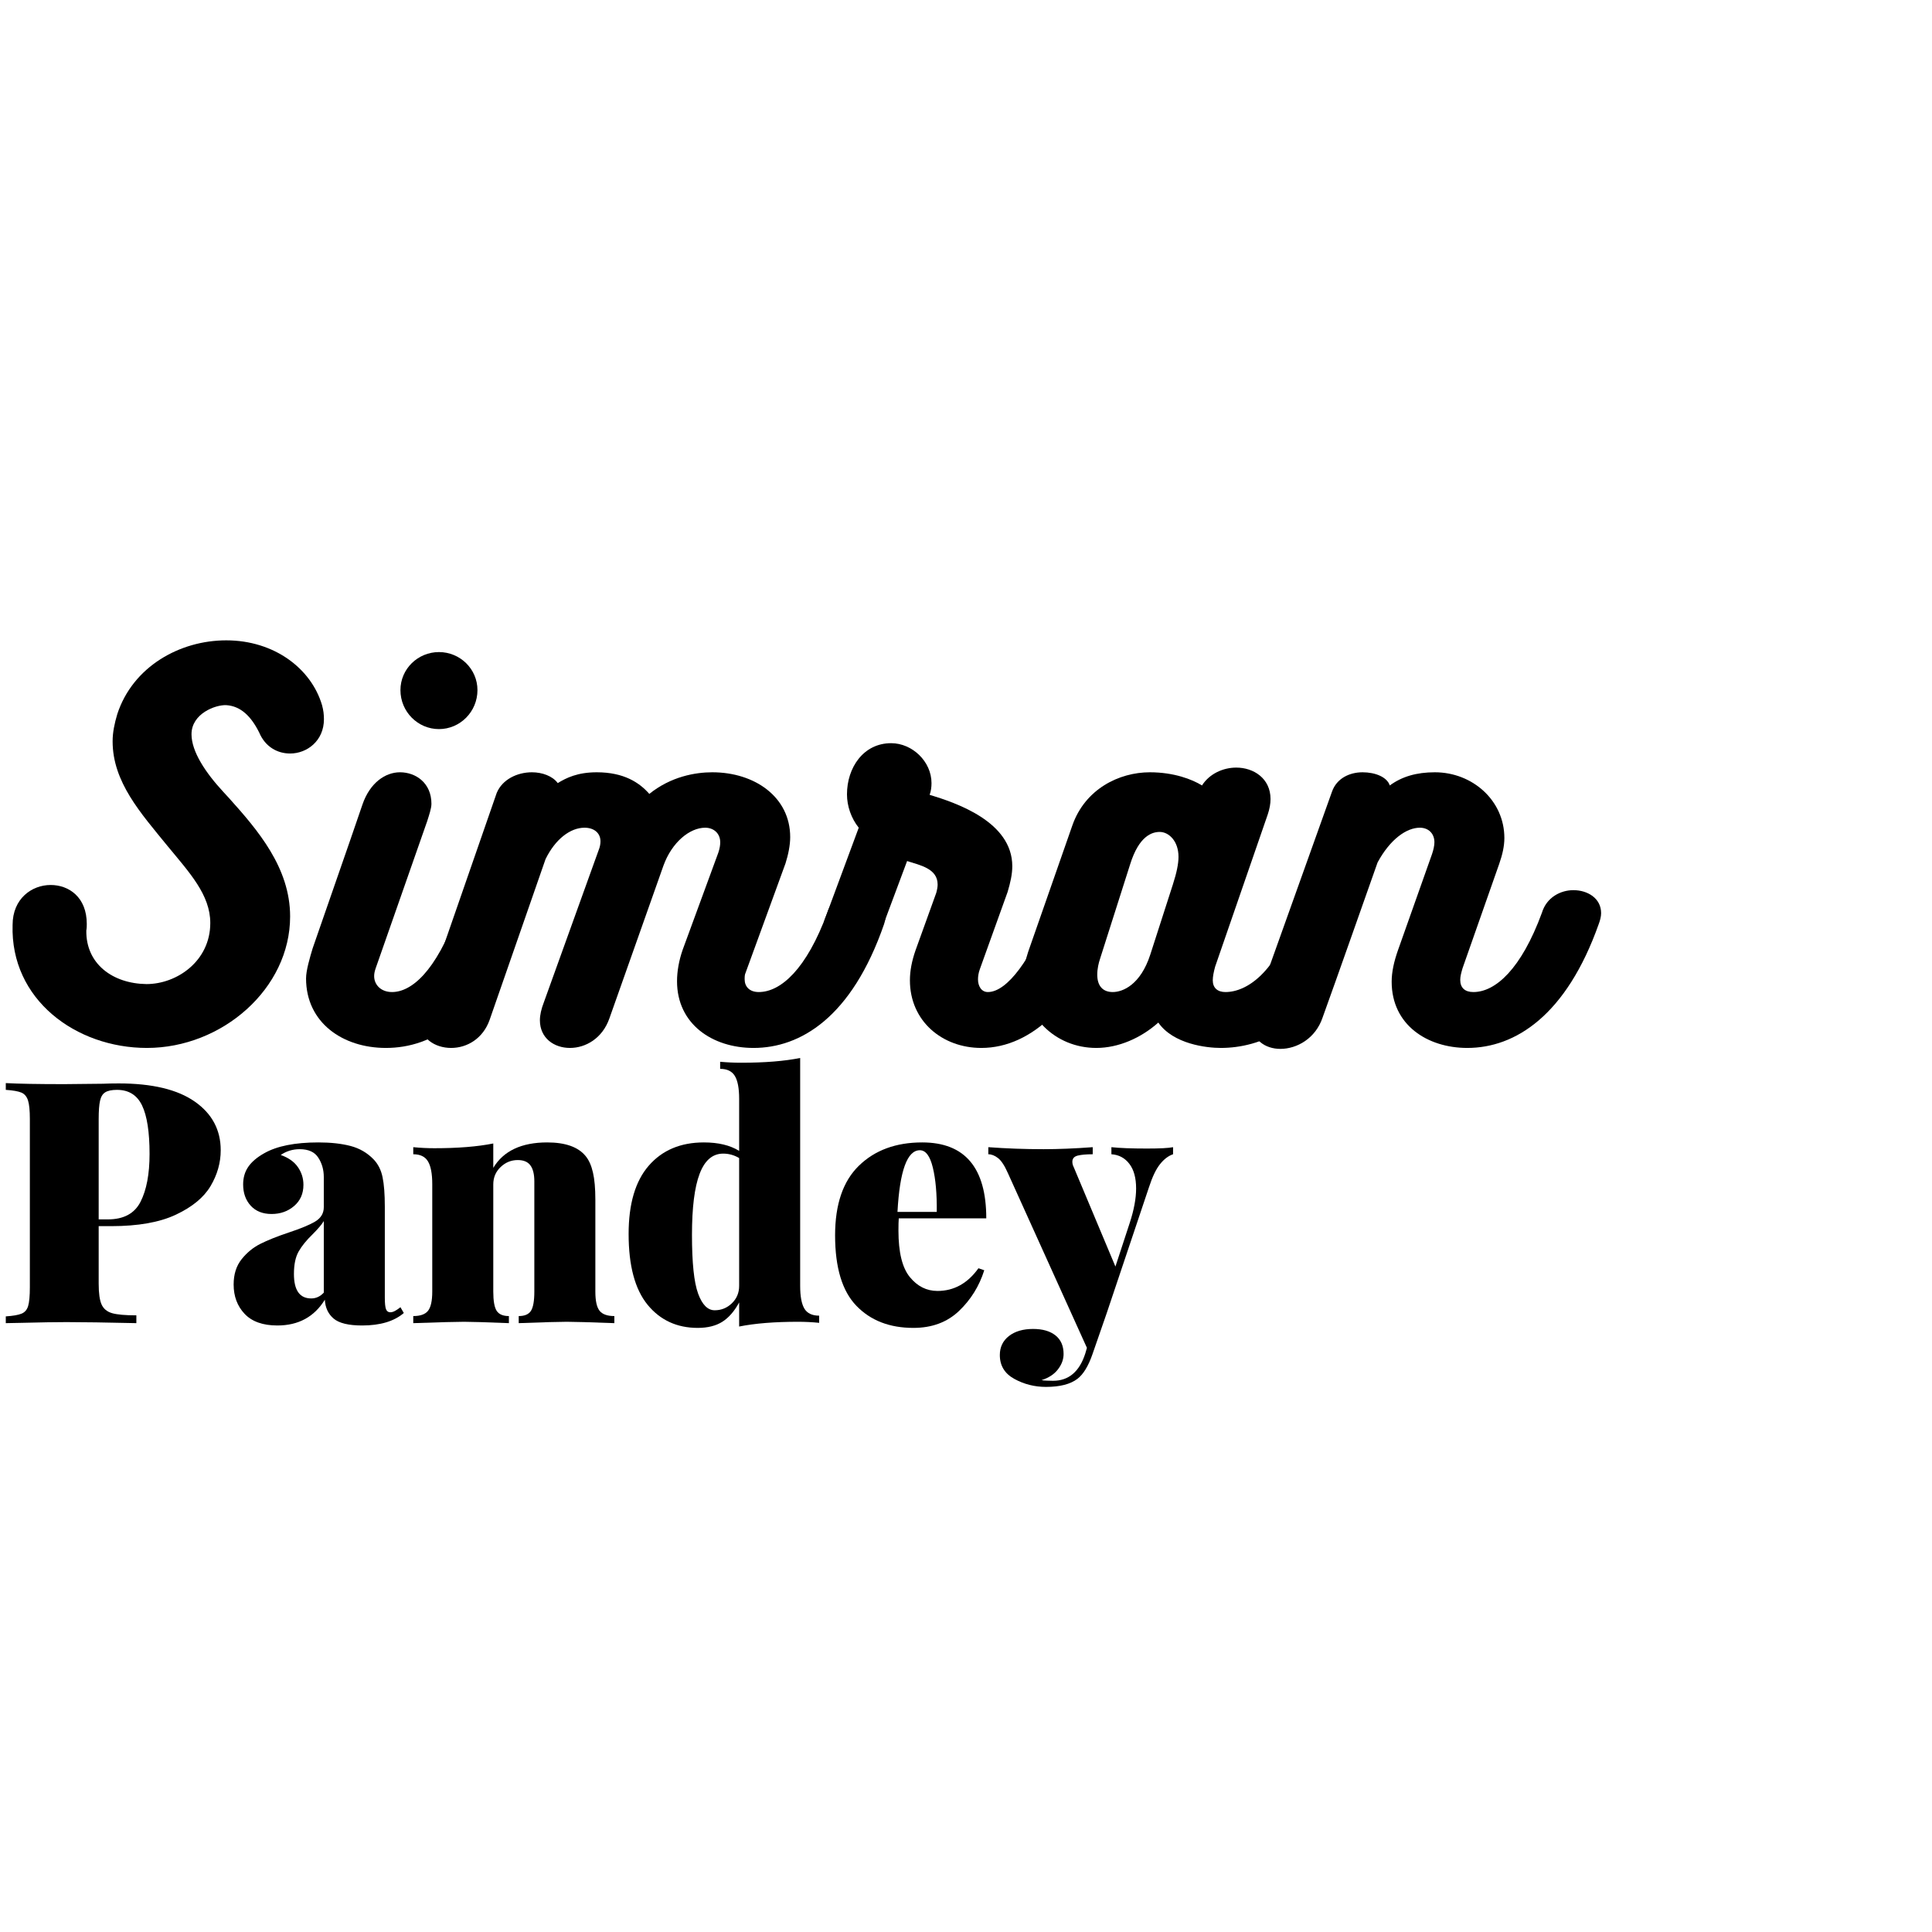 <svg xmlns="http://www.w3.org/2000/svg"
    xmlns:xlink="http://www.w3.org/1999/xlink" width="150" zoomAndPan="magnify" viewBox="40 0 375 375" height="150" preserveAspectRatio="xMidYMid meet" version="1.0">
    <defs>
        <g/>
    </defs>
    <g fill="rgb(0%, 0%, 0%)" fill-opacity="1">
        <g transform="translate(39.279, 256.822)">
            <g>
                <path d="M 19.875 -18.828 L 19.875 -7.641 C 19.875 -5.797 20.062 -4.457 20.438 -3.625 C 20.812 -2.789 21.488 -2.227 22.469 -1.938 C 23.457 -1.656 25.031 -1.516 27.188 -1.516 L 27.188 0 C 21.258 -0.133 16.738 -0.203 13.625 -0.203 C 11.562 -0.203 8.688 -0.156 5 -0.062 L 1.844 0 L 1.844 -1.312 C 3.25 -1.406 4.27 -1.582 4.906 -1.844 C 5.539 -2.102 5.969 -2.602 6.188 -3.344 C 6.406 -4.094 6.516 -5.301 6.516 -6.969 L 6.516 -39.625 C 6.516 -41.289 6.395 -42.492 6.156 -43.234 C 5.914 -43.984 5.488 -44.488 4.875 -44.75 C 4.258 -45.008 3.25 -45.188 1.844 -45.281 L 1.844 -46.594 C 4.344 -46.457 8.113 -46.391 13.156 -46.391 L 20.734 -46.469 C 21.609 -46.508 22.617 -46.531 23.766 -46.531 C 30.254 -46.531 35.176 -45.352 38.531 -43 C 41.883 -40.656 43.562 -37.508 43.562 -33.562 C 43.562 -31.145 42.906 -28.828 41.594 -26.609 C 40.281 -24.398 38.039 -22.551 34.875 -21.062 C 31.719 -19.57 27.531 -18.828 22.312 -18.828 Z M 23.422 -45.281 C 22.422 -45.281 21.664 -45.125 21.156 -44.812 C 20.656 -44.508 20.316 -43.961 20.141 -43.172 C 19.961 -42.379 19.875 -41.195 19.875 -39.625 L 19.875 -20.141 L 21.656 -20.141 C 24.727 -20.141 26.844 -21.281 28 -23.562 C 29.164 -25.844 29.75 -28.938 29.75 -32.844 C 29.75 -37.094 29.266 -40.227 28.297 -42.25 C 27.328 -44.27 25.703 -45.281 23.422 -45.281 Z M 23.422 -45.281 "/>
            </g>
        </g>
    </g>
    <g fill="rgb(0%, 0%, 0%)" fill-opacity="1">
        <g transform="translate(83.896, 256.822)">
            <g>
                <path d="M 9.938 0.453 C 7.125 0.453 5.004 -0.301 3.578 -1.812 C 2.16 -3.32 1.453 -5.219 1.453 -7.5 C 1.453 -9.477 1.969 -11.113 3 -12.406 C 4.031 -13.695 5.242 -14.691 6.641 -15.391 C 8.047 -16.098 9.867 -16.828 12.109 -17.578 C 14.473 -18.359 16.203 -19.078 17.297 -19.734 C 18.398 -20.398 18.953 -21.328 18.953 -22.516 L 18.953 -28.359 C 18.953 -29.766 18.598 -31.016 17.891 -32.109 C 17.191 -33.211 15.988 -33.766 14.281 -33.766 C 12.914 -33.766 11.688 -33.391 10.594 -32.641 C 12.082 -32.117 13.188 -31.344 13.906 -30.312 C 14.633 -29.281 15 -28.125 15 -26.844 C 15 -25.133 14.395 -23.766 13.188 -22.734 C 11.988 -21.703 10.531 -21.188 8.812 -21.188 C 7.102 -21.188 5.754 -21.723 4.766 -22.797 C 3.785 -23.879 3.297 -25.254 3.297 -26.922 C 3.297 -28.234 3.625 -29.367 4.281 -30.328 C 4.938 -31.297 5.969 -32.176 7.375 -32.969 C 9.832 -34.375 13.344 -35.078 17.906 -35.078 C 20.312 -35.078 22.391 -34.848 24.141 -34.391 C 25.898 -33.93 27.395 -33.062 28.625 -31.781 C 29.5 -30.863 30.078 -29.711 30.359 -28.328 C 30.648 -26.953 30.797 -25.035 30.797 -22.578 L 30.797 -4.938 C 30.797 -3.844 30.875 -3.098 31.031 -2.703 C 31.188 -2.305 31.461 -2.109 31.859 -2.109 C 32.16 -2.109 32.484 -2.207 32.828 -2.406 C 33.18 -2.602 33.516 -2.832 33.828 -3.094 L 34.484 -1.969 C 32.598 -0.352 29.898 0.453 26.391 0.453 C 23.754 0.453 21.91 0.004 20.859 -0.891 C 19.805 -1.785 19.238 -3.004 19.156 -4.547 C 17.094 -1.211 14.02 0.453 9.938 0.453 Z M 16.516 -4.797 C 17.441 -4.797 18.254 -5.172 18.953 -5.922 L 18.953 -19.812 C 18.555 -19.156 17.832 -18.301 16.781 -17.25 C 15.594 -16.102 14.691 -14.992 14.078 -13.922 C 13.461 -12.848 13.156 -11.391 13.156 -9.547 C 13.156 -6.379 14.273 -4.797 16.516 -4.797 Z M 16.516 -4.797 "/>
            </g>
        </g>
    </g>
    <g fill="rgb(0%, 0%, 0%)" fill-opacity="1">
        <g transform="translate(118.839, 256.822)">
            <g>
                <path d="M 27.375 -35.078 C 30.883 -35.078 33.363 -34.203 34.812 -32.453 C 35.469 -31.66 35.945 -30.594 36.25 -29.25 C 36.562 -27.914 36.719 -26.148 36.719 -23.953 L 36.719 -6.125 C 36.719 -4.32 36.992 -3.078 37.547 -2.391 C 38.098 -1.711 39.051 -1.375 40.406 -1.375 L 40.406 0 C 35.664 -0.176 32.594 -0.266 31.188 -0.266 C 29.695 -0.266 26.582 -0.176 21.844 0 L 21.844 -1.375 C 22.988 -1.375 23.781 -1.711 24.219 -2.391 C 24.656 -3.078 24.875 -4.32 24.875 -6.125 L 24.875 -27.516 C 24.875 -28.91 24.617 -29.945 24.109 -30.625 C 23.609 -31.312 22.789 -31.656 21.656 -31.656 C 20.383 -31.656 19.273 -31.203 18.328 -30.297 C 17.379 -29.398 16.906 -28.273 16.906 -26.922 L 16.906 -6.125 C 16.906 -4.32 17.125 -3.078 17.562 -2.391 C 18.008 -1.711 18.801 -1.375 19.938 -1.375 L 19.938 0 C 15.551 -0.176 12.656 -0.266 11.25 -0.266 C 9.758 -0.266 6.469 -0.176 1.375 0 L 1.375 -1.375 C 2.738 -1.375 3.691 -1.711 4.234 -2.391 C 4.785 -3.078 5.062 -4.32 5.062 -6.125 L 5.062 -26.984 C 5.062 -29.004 4.785 -30.473 4.234 -31.391 C 3.691 -32.316 2.738 -32.781 1.375 -32.781 L 1.375 -34.156 C 2.781 -34.02 4.145 -33.953 5.469 -33.953 C 10.031 -33.953 13.844 -34.258 16.906 -34.875 L 16.906 -30.141 C 18.883 -33.43 22.375 -35.078 27.375 -35.078 Z M 27.375 -35.078 "/>
            </g>
        </g>
    </g>
    <g fill="rgb(0%, 0%, 0%)" fill-opacity="1">
        <g transform="translate(159.968, 256.822)">
            <g>
                <path d="M 35.344 -7.234 C 35.344 -5.223 35.613 -3.754 36.156 -2.828 C 36.707 -1.91 37.664 -1.453 39.031 -1.453 L 39.031 -0.062 C 37.664 -0.195 36.305 -0.266 34.953 -0.266 C 30.391 -0.266 26.57 0.039 23.5 0.656 L 23.5 -4.016 C 22.57 -2.305 21.484 -1.055 20.234 -0.266 C 18.984 0.523 17.395 0.922 15.469 0.922 C 11.426 0.922 8.176 -0.578 5.719 -3.578 C 3.27 -6.586 2.047 -11.164 2.047 -17.312 C 2.047 -23.145 3.348 -27.562 5.953 -30.562 C 8.566 -33.57 12.133 -35.078 16.656 -35.078 C 19.457 -35.078 21.738 -34.531 23.5 -33.438 L 23.5 -43.562 C 23.5 -45.582 23.223 -47.051 22.672 -47.969 C 22.117 -48.895 21.164 -49.359 19.812 -49.359 L 19.812 -50.734 C 21.164 -50.609 22.523 -50.547 23.891 -50.547 C 28.453 -50.547 32.27 -50.852 35.344 -51.469 Z M 18.75 -2.5 C 20.031 -2.5 21.141 -2.945 22.078 -3.844 C 23.023 -4.75 23.5 -5.879 23.5 -7.234 L 23.5 -32.047 C 22.531 -32.617 21.5 -32.906 20.406 -32.906 C 18.344 -32.906 16.816 -31.598 15.828 -28.984 C 14.836 -26.379 14.344 -22.422 14.344 -17.109 C 14.344 -11.711 14.738 -7.926 15.531 -5.75 C 16.32 -3.582 17.395 -2.5 18.75 -2.5 Z M 18.75 -2.5 "/>
            </g>
        </g>
    </g>
    <g fill="rgb(0%, 0%, 0%)" fill-opacity="1">
        <g transform="translate(200.044, 256.822)">
            <g>
                <path d="M 21.922 -6.25 C 25.117 -6.25 27.77 -7.719 29.875 -10.656 L 31 -10.266 C 30.031 -7.191 28.395 -4.555 26.094 -2.359 C 23.789 -0.172 20.844 0.922 17.25 0.922 C 12.633 0.922 8.945 -0.504 6.188 -3.359 C 3.426 -6.211 2.047 -10.773 2.047 -17.047 C 2.047 -23.055 3.586 -27.562 6.672 -30.562 C 9.766 -33.57 13.859 -35.078 18.953 -35.078 C 27.242 -35.078 31.391 -30.164 31.391 -20.344 L 14.406 -20.344 C 14.363 -19.812 14.344 -19.02 14.344 -17.969 C 14.344 -13.758 15.078 -10.754 16.547 -8.953 C 18.016 -7.148 19.805 -6.25 21.922 -6.25 Z M 18.5 -33.562 C 16.039 -33.562 14.594 -29.57 14.156 -21.594 L 21.781 -21.594 C 21.82 -25.094 21.566 -27.961 21.016 -30.203 C 20.473 -32.441 19.633 -33.562 18.5 -33.562 Z M 18.5 -33.562 "/>
            </g>
        </g>
    </g>
    <g fill="rgb(0%, 0%, 0%)" fill-opacity="1">
        <g transform="translate(233.144, 256.822)">
            <g>
                <path d="M 29.484 -33.891 C 31.984 -33.891 33.672 -33.977 34.547 -34.156 L 34.547 -32.781 C 33.629 -32.469 32.785 -31.828 32.016 -30.859 C 31.242 -29.898 30.531 -28.41 29.875 -26.391 L 21.656 -1.906 L 18.891 6.062 C 18.098 8.344 17.133 9.922 16 10.797 C 14.633 11.848 12.594 12.375 9.875 12.375 C 7.676 12.375 5.633 11.859 3.75 10.828 C 1.863 9.797 0.922 8.25 0.922 6.188 C 0.922 4.656 1.508 3.426 2.688 2.5 C 3.875 1.582 5.438 1.125 7.375 1.125 C 9.219 1.125 10.664 1.539 11.719 2.375 C 12.77 3.207 13.297 4.41 13.297 5.984 C 13.297 7.035 12.93 8.031 12.203 8.969 C 11.484 9.914 10.422 10.613 9.016 11.062 C 9.453 11.145 10.195 11.188 11.25 11.188 C 14.281 11.188 16.363 9.43 17.5 5.922 L 17.828 4.797 L 2.5 -29.094 C 1.844 -30.582 1.195 -31.566 0.562 -32.047 C -0.07 -32.535 -0.695 -32.781 -1.312 -32.781 L -1.312 -34.156 C 2.195 -33.895 5.77 -33.766 9.406 -33.766 C 12.258 -33.766 15.441 -33.895 18.953 -34.156 L 18.953 -32.781 C 17.68 -32.781 16.703 -32.691 16.016 -32.516 C 15.336 -32.336 15 -31.941 15 -31.328 C 15 -30.973 15.086 -30.625 15.266 -30.281 L 23.359 -10.984 L 26.125 -19.422 C 26.957 -21.961 27.375 -24.195 27.375 -26.125 C 27.375 -28.188 26.938 -29.785 26.062 -30.922 C 25.188 -32.066 24.023 -32.688 22.578 -32.781 L 22.578 -34.156 C 24.203 -33.977 26.504 -33.891 29.484 -33.891 Z M 29.484 -33.891 "/>
            </g>
        </g>
    </g>
    <g fill="rgb(0%, 0%, 0%)" fill-opacity="1">
        <g transform="translate(38.707, 203.404)">
            <g>
                <path d="M 45.207 -79.113 C 36.184 -79.113 27.07 -74.012 24.062 -64.805 C 23.516 -62.98 23.152 -61.25 23.152 -59.52 C 23.152 -51.59 28.621 -45.574 33.816 -39.191 C 38.098 -33.996 42.109 -29.715 42.109 -24.246 C 42.109 -16.863 35.637 -12.395 29.715 -12.395 C 23.152 -12.488 17.957 -16.316 18.047 -22.785 C 18.137 -23.242 18.137 -23.699 18.137 -24.062 C 18.137 -29.258 14.676 -31.629 11.121 -31.629 C 7.473 -31.629 3.738 -28.984 3.738 -23.879 C 3.281 -9.387 16.043 0 29.805 0 C 44.387 0 57.605 -11.484 57.605 -25.52 C 57.605 -35 51.316 -42.293 45.754 -48.488 L 44.66 -49.676 C 41.199 -53.41 38.465 -57.512 38.465 -60.887 C 38.465 -64.895 43.113 -66.629 45.207 -66.535 C 48.035 -66.355 50.039 -64.348 51.59 -61.25 C 52.773 -58.426 55.145 -57.148 57.605 -57.148 C 60.887 -57.148 64.168 -59.609 64.168 -63.801 C 64.168 -64.715 64.074 -65.535 63.801 -66.535 C 61.707 -73.645 54.504 -79.113 45.207 -79.113 Z M 45.207 -79.113 "/>
            </g>
        </g>
    </g>
    <g fill="rgb(0%, 0%, 0%)" fill-opacity="1">
        <g transform="translate(100.682, 203.404)">
            <g>
                <path d="M 24.52 -61.887 C 28.621 -61.887 31.992 -65.262 31.992 -69.453 C 31.992 -73.555 28.621 -76.836 24.52 -76.836 C 20.418 -76.836 17.043 -73.555 17.043 -69.453 C 17.043 -65.262 20.418 -61.887 24.52 -61.887 Z M 12.215 -15.402 L 22.238 -44.023 C 22.605 -45.207 23.059 -46.484 23.059 -47.395 C 23.059 -51.406 20.051 -53.504 16.953 -53.504 C 14.129 -53.504 11.121 -51.496 9.66 -47.215 C 6.746 -38.645 2.918 -27.801 0 -19.324 C -0.547 -17.5 -1.277 -15.039 -1.277 -13.488 C -1.277 -4.922 5.832 0 14.219 0 C 23.152 0 32.996 -5.469 39.375 -24.336 C 39.559 -24.883 39.648 -25.43 39.648 -25.977 C 39.648 -28.801 36.914 -30.535 34.18 -30.535 C 31.719 -30.535 29.258 -29.258 28.164 -26.434 C 23.879 -14.582 19.051 -10.848 15.402 -10.848 C 13.309 -10.848 11.941 -12.215 11.941 -13.945 C 11.941 -14.402 12.031 -14.855 12.215 -15.402 Z M 12.215 -15.402 "/>
            </g>
        </g>
    </g>
    <g fill="rgb(0%, 0%, 0%)" fill-opacity="1">
        <g transform="translate(125.837, 203.404)">
            <g>
                <path d="M 80.754 -30.535 C 78.293 -30.535 75.652 -29.168 74.738 -26.25 C 70.73 -15.312 65.715 -10.848 61.434 -10.848 C 59.609 -10.848 58.699 -11.941 58.699 -13.309 C 58.699 -13.762 58.699 -14.219 58.879 -14.582 L 66.629 -35.82 C 67.176 -37.551 67.539 -39.375 67.539 -40.926 C 67.539 -48.672 60.703 -53.504 52.41 -53.504 C 49.129 -53.504 44.387 -52.684 40.195 -49.309 C 38.281 -51.496 35.273 -53.504 29.988 -53.504 C 26.25 -53.504 24.062 -52.41 22.422 -51.406 C 21.418 -52.773 19.414 -53.504 17.41 -53.504 C 14.582 -53.504 11.668 -52.137 10.574 -49.492 L -4.012 -7.473 C -4.285 -6.652 -4.375 -5.926 -4.375 -5.285 C -4.375 -1.914 -1.457 0 1.73 0 C 4.832 0 7.93 -1.824 9.207 -5.469 L 20.051 -36.641 C 21.965 -40.559 24.883 -42.746 27.617 -42.746 C 29.441 -42.746 30.715 -41.746 30.715 -40.105 C 30.715 -39.648 30.625 -39.012 30.352 -38.371 L 19.688 -8.75 C 19.23 -7.566 18.957 -6.379 18.957 -5.379 C 18.957 -1.914 21.691 0 24.793 0 C 27.801 0 31.082 -1.824 32.449 -5.742 L 42.93 -35.363 C 44.57 -39.922 48.035 -42.746 51.043 -42.746 C 52.684 -42.746 53.957 -41.652 53.957 -39.922 C 53.957 -39.375 53.867 -38.738 53.594 -37.918 L 46.668 -19.051 C 45.938 -16.953 45.574 -14.855 45.574 -12.941 C 45.574 -4.648 52.41 0 60.43 0 C 69.453 0 79.48 -5.832 85.77 -24.062 C 85.953 -24.699 86.133 -25.34 86.133 -25.977 C 86.133 -28.895 83.492 -30.535 80.754 -30.535 Z M 80.754 -30.535 "/>
            </g>
        </g>
    </g>
    <g fill="rgb(0%, 0%, 0%)" fill-opacity="1">
        <g transform="translate(197.473, 203.404)">
            <g>
                <path d="M 46.211 -26.434 C 42.746 -17.5 38.098 -10.848 34.27 -10.848 C 32.996 -10.848 32.355 -12.031 32.355 -13.309 C 32.355 -13.855 32.449 -14.582 32.723 -15.312 L 38.098 -30.262 C 38.645 -32.082 39.012 -33.723 39.012 -35.273 C 39.012 -43.934 28.074 -47.578 22.969 -49.129 C 23.242 -49.855 23.332 -50.676 23.332 -51.406 C 23.332 -55.598 19.598 -59.152 15.496 -59.152 C 10.117 -59.152 6.926 -54.414 6.926 -49.219 C 6.926 -46.941 7.746 -44.57 9.207 -42.746 L 2.551 -24.793 C 2.371 -24.062 2.277 -23.332 2.277 -22.785 C 2.277 -19.777 4.648 -18.23 7.199 -18.23 C 9.754 -18.23 12.395 -19.688 13.488 -22.605 L 18.594 -36.277 C 21.145 -35.457 24.52 -34.816 24.52 -31.719 C 24.52 -31.262 24.426 -30.715 24.246 -30.078 L 20.234 -18.957 C 19.504 -16.863 19.141 -14.949 19.141 -13.125 C 19.141 -5.195 25.43 0 32.996 0 C 42.93 0 51.953 -8.84 57.332 -24.246 C 57.512 -24.793 57.605 -25.246 57.605 -25.703 C 57.605 -28.438 54.598 -30.262 51.68 -30.262 C 49.309 -30.262 47.031 -29.168 46.211 -26.434 Z M 46.211 -26.434 "/>
            </g>
        </g>
    </g>
    <g fill="rgb(0%, 0%, 0%)" fill-opacity="1">
        <g transform="translate(240.582, 203.404)">
            <g>
                <path d="M 57.148 -30.809 C 54.598 -30.809 51.77 -29.258 50.676 -25.793 C 47.121 -14.582 41.379 -10.848 37.277 -10.848 C 35.73 -10.848 34.816 -11.668 34.816 -13.125 C 34.816 -13.855 35 -14.766 35.273 -15.77 L 45.48 -45.301 C 45.848 -46.395 46.027 -47.395 46.027 -48.309 C 46.027 -52.316 42.746 -54.414 39.375 -54.414 C 36.824 -54.414 34.18 -53.23 32.723 -50.949 C 30.809 -52.137 27.254 -53.504 22.605 -53.504 C 16.59 -53.504 10.027 -50.223 7.566 -43.203 L -1.004 -18.684 C -1.551 -17.043 -1.914 -15.402 -1.914 -13.762 C -1.914 -6.199 4.191 0 12.215 0 C 16.496 0 20.871 -1.914 24.246 -4.922 C 27.16 -0.73 33.633 0 36.367 0 C 43.934 0 54.051 -3.828 59.883 -18.594 C 61.16 -22.148 62.16 -24.426 62.16 -26.066 C 62.16 -29.168 59.793 -30.809 57.148 -30.809 Z M 27.07 -31.719 L 22.695 -18.137 C 20.781 -12.215 17.316 -10.848 15.402 -10.848 C 13.398 -10.848 12.395 -12.121 12.395 -14.219 C 12.395 -15.402 12.668 -16.496 12.941 -17.316 L 18.777 -35.637 C 20.508 -41.199 23.059 -41.926 24.52 -41.926 C 26.25 -41.926 28.164 -40.195 28.164 -37.098 C 28.164 -35.73 27.801 -33.996 27.07 -31.719 Z M 27.07 -31.719 "/>
            </g>
        </g>
    </g>
    <g fill="rgb(0%, 0%, 0%)" fill-opacity="1">
        <g transform="translate(288.431, 203.404)">
            <g>
                <path d="M 50.859 -26.25 C 46.848 -15.312 41.836 -10.848 37.551 -10.848 C 35.91 -10.848 35 -11.668 35 -13.215 C 35 -13.855 35.184 -14.582 35.457 -15.496 L 42.566 -35.73 C 43.203 -37.551 43.566 -39.191 43.566 -40.742 C 43.566 -48.035 37.371 -53.504 30.078 -53.504 C 26.523 -53.504 23.699 -52.684 21.328 -50.949 C 20.781 -52.59 18.504 -53.504 16.043 -53.504 C 13.488 -53.504 11.027 -52.316 10.117 -49.766 L -5.105 -7.199 C -5.379 -6.379 -5.469 -5.652 -5.469 -4.922 C -5.469 -1.551 -2.824 0.184 0.09 0.184 C 3.281 0.184 6.926 -1.824 8.293 -5.926 C 11.484 -14.766 15.859 -27.254 18.957 -36.004 C 21.418 -40.559 24.609 -42.746 27.16 -42.746 C 28.801 -42.746 29.988 -41.652 29.988 -39.922 C 29.988 -39.285 29.805 -38.465 29.531 -37.645 L 22.879 -18.867 C 22.148 -16.77 21.691 -14.766 21.691 -12.852 C 21.691 -4.465 28.621 0 36.367 0 C 45.664 0 55.598 -6.289 61.887 -24.062 C 62.16 -24.793 62.344 -25.52 62.344 -26.16 C 62.344 -29.074 59.699 -30.625 56.965 -30.625 C 54.504 -30.625 51.77 -29.258 50.859 -26.25 Z M 50.859 -26.25 "/>
            </g>
        </g>
    </g>
</svg>